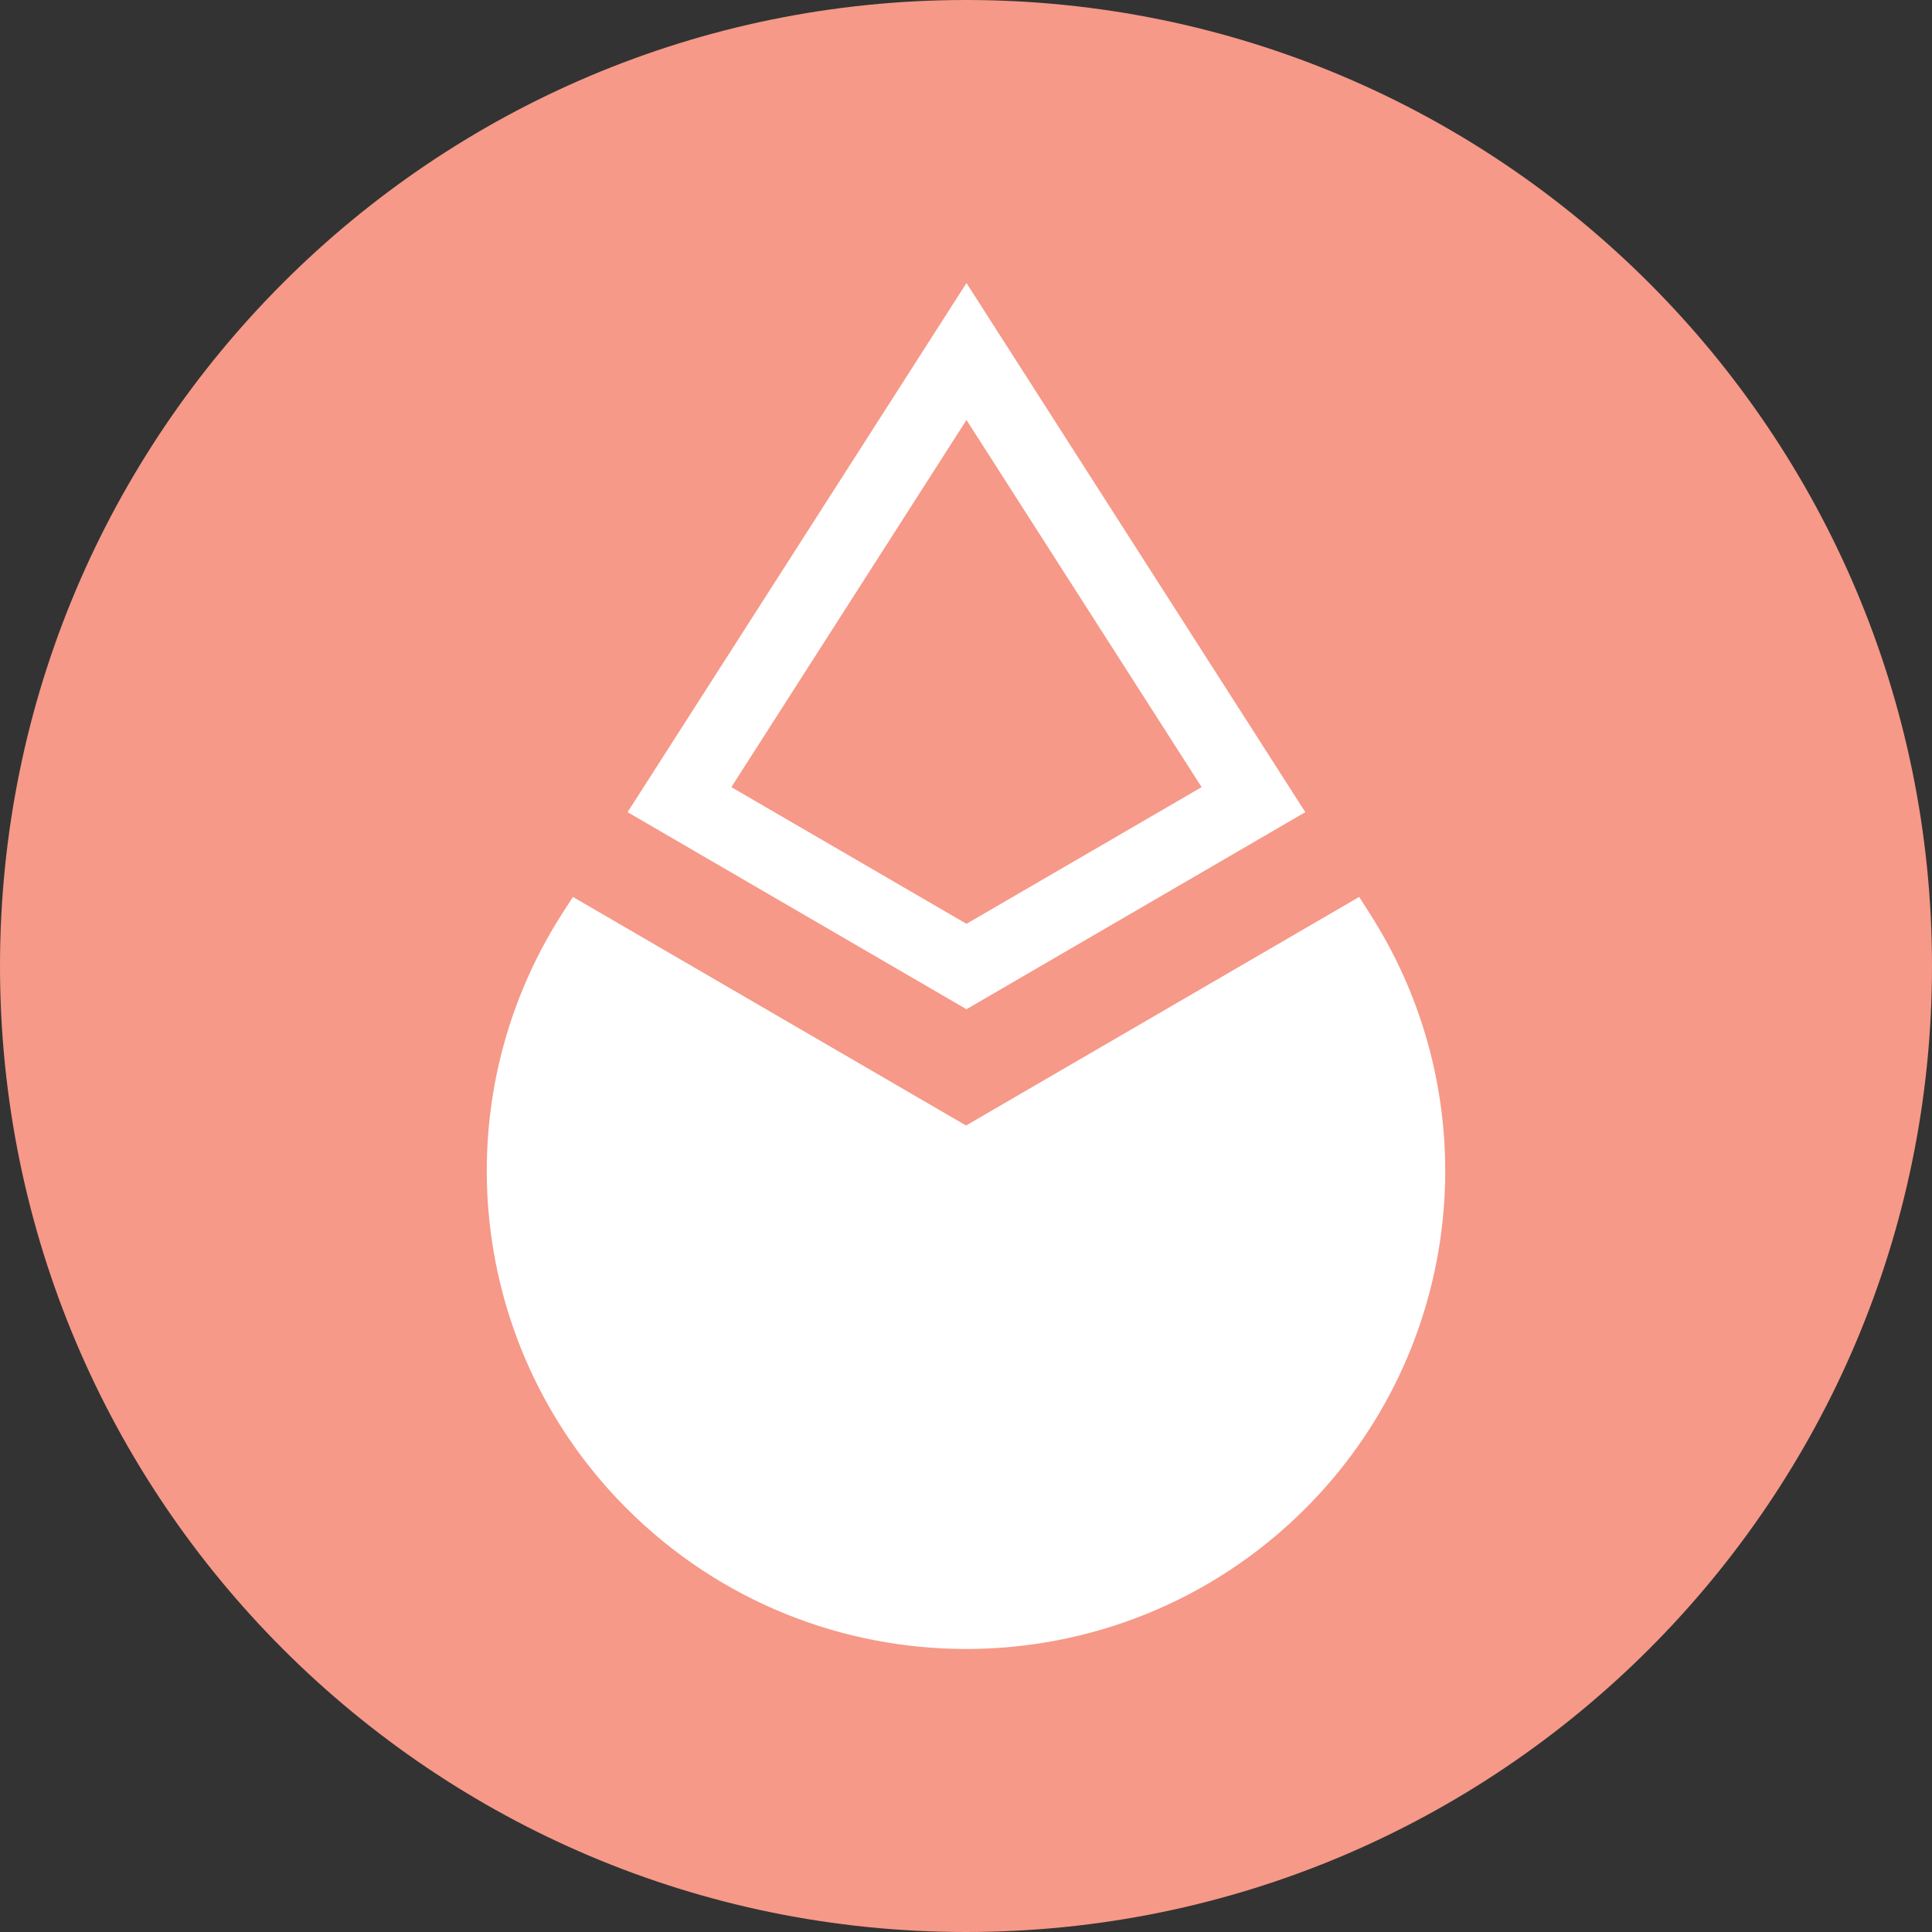 <svg width="24" height="24" viewBox="0 0 24 24" fill="none" xmlns="http://www.w3.org/2000/svg">
<rect x="0" y="0" width="24" height="24" fill="#333333" stroke="none"/>
<g clip-path="url(#clip0_2108_6349)">
<path d="M12 24C18.628 24 24 18.627 24 12C24 5.373 18.628 0 12 0C5.373 0 0 5.373 0 12C0 18.627 5.373 24 12 24Z" fill="#F69988"/>
<path fill-rule="evenodd" clip-rule="evenodd" d="M12.006 3.516L16.215 10.089L12.006 12.537L7.796 10.089L12.006 3.516ZM9.085 9.778L12.006 5.217L14.927 9.778L12.006 11.476L9.085 9.778Z" fill="white"/>
<path d="M12 13.981L7.117 11.142L6.983 11.35C5.479 13.699 5.815 16.775 7.791 18.745C10.116 21.064 13.885 21.064 16.21 18.745C18.185 16.775 18.521 13.699 17.017 11.35L16.884 11.142L12 13.982L12 13.981Z" fill="white"/>
</g>
<defs>
<clipPath id="clip0_2108_6349">
<rect width="24" height="24" fill="white"/>
</clipPath>
</defs>
</svg>
